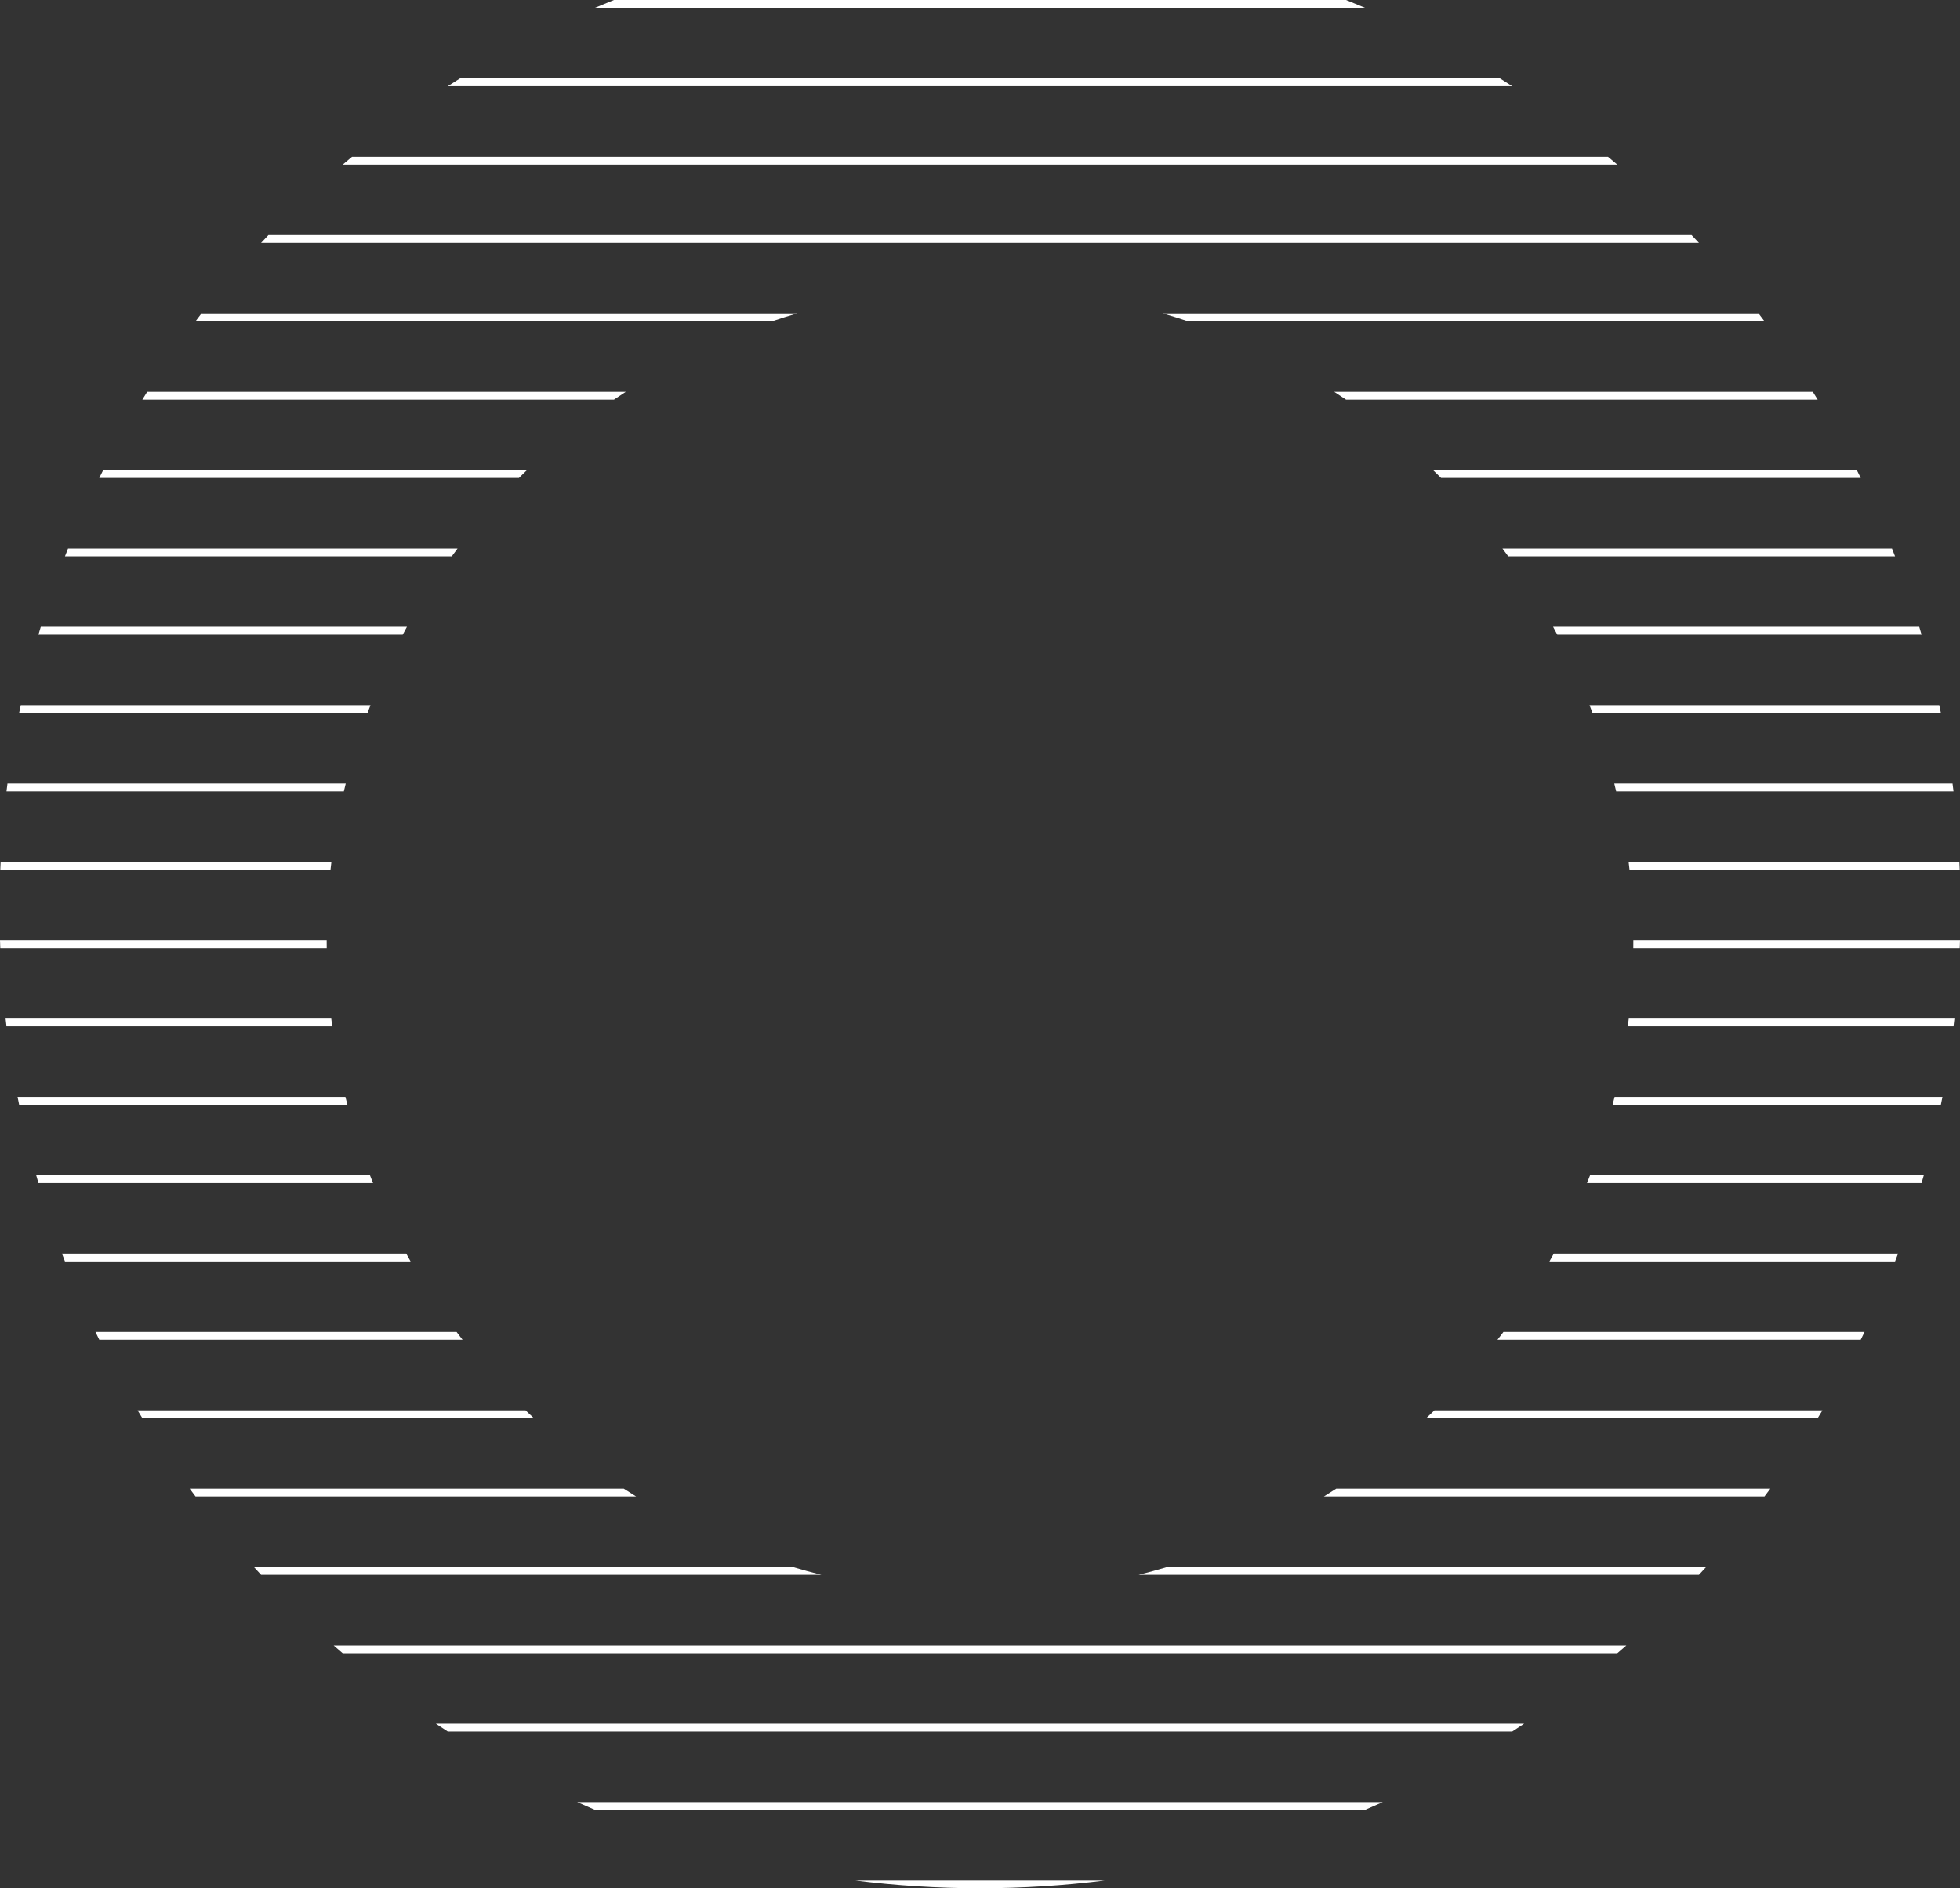 <svg width="300" height="289" viewBox="0 0 300 289" fill="none" xmlns="http://www.w3.org/2000/svg">
<rect x="0" y="0" width="300" height="289" fill="#333333" stroke="none"/>
<path d="M91.084 1.199C92.044 0.79 93.008 0.39 93.978 0H206.022C206.992 0.39 207.956 0.79 208.916 1.199H91.084Z" fill="white"/>
<path d="M68.538 13.191C69.163 12.787 69.791 12.387 70.423 11.992H229.577C230.209 12.387 230.837 12.787 231.462 13.191H68.538Z" fill="white"/>
<path d="M53.879 23.983C53.403 24.38 52.929 24.78 52.458 25.183H247.542C247.071 24.78 246.597 24.38 246.122 23.983H53.879Z" fill="white"/>
<path d="M39.962 37.174C40.335 36.773 40.711 36.373 41.088 35.975H258.912C259.289 36.373 259.665 36.773 260.038 37.174H39.962Z" fill="white"/>
<path d="M30.84 47.967C30.534 48.365 30.23 48.765 29.929 49.166H118.189C119.455 48.741 120.733 48.342 122.021 47.967H30.84Z" fill="white"/>
<path d="M177.979 47.967C179.267 48.342 180.545 48.741 181.811 49.166H270.071C269.77 48.765 269.466 48.365 269.16 47.967H177.979Z" fill="white"/>
<path d="M95.784 59.959H22.525C22.277 60.357 22.03 60.757 21.785 61.158H93.972C94.571 60.752 95.175 60.352 95.784 59.959Z" fill="white"/>
<path d="M206.028 61.158C205.429 60.752 204.825 60.352 204.216 59.959H277.475C277.723 60.357 277.97 60.757 278.215 61.158H206.028Z" fill="white"/>
<path d="M80.654 71.95H15.791C15.591 72.349 15.392 72.749 15.195 73.149H79.43C79.834 72.746 80.243 72.347 80.654 71.95Z" fill="white"/>
<path d="M220.57 73.149C220.166 72.746 219.757 72.347 219.346 71.95H284.209C284.409 72.349 284.608 72.749 284.805 73.149H220.57Z" fill="white"/>
<path d="M70.036 83.942H10.413C10.255 84.341 10.098 84.74 9.944 85.141H69.148C69.441 84.739 69.737 84.339 70.036 83.942Z" fill="white"/>
<path d="M230.852 85.141C230.559 84.739 230.263 84.339 229.964 83.942H289.587C289.745 84.341 289.902 84.74 290.057 85.141H230.852Z" fill="white"/>
<path d="M62.288 95.934H6.242C6.122 96.333 6.004 96.732 5.887 97.133H61.64C61.854 96.731 62.07 96.332 62.288 95.934Z" fill="white"/>
<path d="M238.36 97.133C238.146 96.731 237.93 96.332 237.712 95.934H293.758C293.878 96.333 293.996 96.732 294.113 97.133H238.36Z" fill="white"/>
<path d="M56.705 107.925H3.176C3.091 108.324 3.008 108.724 2.927 109.124H56.25C56.399 108.724 56.551 108.324 56.705 107.925Z" fill="white"/>
<path d="M243.75 109.124C243.601 108.724 243.449 108.324 243.295 107.925H296.824C296.909 108.324 296.992 108.724 297.073 109.124H243.75Z" fill="white"/>
<path d="M52.919 119.917H1.143C1.091 120.316 1.042 120.716 0.994 121.116H52.63C52.724 120.716 52.821 120.316 52.919 119.917Z" fill="white"/>
<path d="M247.37 121.116C247.276 120.716 247.18 120.316 247.081 119.917H298.857C298.909 120.316 298.958 120.716 299.006 121.116H247.37Z" fill="white"/>
<path d="M50.724 131.909H0.094C0.076 132.308 0.058 132.708 0.042 133.108H50.586C50.63 132.707 50.675 132.308 50.724 131.909Z" fill="white"/>
<path d="M249.414 133.108C249.37 132.707 249.325 132.308 249.276 131.909H299.906C299.924 132.308 299.942 132.708 299.958 133.108H249.414Z" fill="white"/>
<path d="M50 143.9H0C0.013 144.301 0.027 144.7 0.042 145.1H50.006C50.002 144.734 50 144.367 50 144C50 143.967 50 143.934 50 143.9Z" fill="white"/>
<path d="M249.994 145.1C249.998 144.734 250 144.367 250 144C250 143.967 250 143.934 250 143.9H300C299.996 144.022 299.992 144.144 299.988 144.266C299.979 144.544 299.968 144.822 299.958 145.1H249.994Z" fill="white"/>
<path d="M50.7 155.892H0.855C0.9 156.292 0.946 156.692 0.994 157.091H50.849C50.797 156.692 50.747 156.293 50.7 155.892Z" fill="white"/>
<path d="M249.151 157.091C249.203 156.692 249.253 156.293 249.3 155.892H299.145C299.1 156.292 299.054 156.692 299.006 157.091H249.151Z" fill="white"/>
<path d="M52.87 167.884H2.688C2.766 168.284 2.846 168.684 2.927 169.083H53.172C53.069 168.684 52.968 168.285 52.87 167.884Z" fill="white"/>
<path d="M246.828 169.083C246.931 168.684 247.032 168.285 247.13 167.884H297.312C297.234 168.284 297.154 168.684 297.073 169.083H246.828Z" fill="white"/>
<path d="M56.628 179.876H5.543C5.656 180.276 5.771 180.676 5.887 181.075H57.098C56.939 180.676 56.782 180.276 56.628 179.876Z" fill="white"/>
<path d="M242.902 181.075C243.061 180.676 243.218 180.276 243.372 179.876H294.457C294.344 180.276 294.229 180.676 294.113 181.075H242.902Z" fill="white"/>
<path d="M62.179 191.867H9.486C9.637 192.268 9.789 192.667 9.944 193.066H62.845C62.62 192.668 62.398 192.269 62.179 191.867Z" fill="white"/>
<path d="M237.155 193.066C237.38 192.668 237.602 192.269 237.821 191.867H290.514C290.363 192.268 290.211 192.667 290.057 193.066H237.155Z" fill="white"/>
<path d="M69.887 203.859H14.613C14.805 204.26 14.999 204.659 15.195 205.058H70.799C70.492 204.661 70.188 204.261 69.887 203.859Z" fill="white"/>
<path d="M229.202 205.058C229.508 204.661 229.812 204.261 230.113 203.859H285.388C285.195 204.26 285.001 204.659 284.805 205.058H229.202Z" fill="white"/>
<path d="M80.448 215.851H21.061C21.3 216.252 21.542 216.651 21.785 217.05H81.708C81.284 216.654 80.864 216.254 80.448 215.851Z" fill="white"/>
<path d="M218.292 217.05C218.716 216.654 219.136 216.254 219.552 215.851H278.939C278.7 216.252 278.458 216.651 278.215 217.05H218.292Z" fill="white"/>
<path d="M95.477 227.842H29.036C29.332 228.244 29.629 228.643 29.929 229.041H97.363C96.729 228.649 96.1 228.249 95.477 227.842Z" fill="white"/>
<path d="M202.637 229.041C203.271 228.649 203.899 228.249 204.523 227.842H270.964C270.668 228.244 270.371 228.643 270.071 229.041H202.637Z" fill="white"/>
<path d="M121.345 239.834H38.86C39.225 240.236 39.593 240.635 39.962 241.033H125.725C124.252 240.666 122.792 240.266 121.345 239.834Z" fill="white"/>
<path d="M174.275 241.033C175.748 240.666 177.208 240.266 178.655 239.834H261.14C260.775 240.236 260.407 240.635 260.038 241.033H174.275Z" fill="white"/>
<path d="M52.458 253.025C51.994 252.628 51.532 252.228 51.073 251.826H248.927C248.468 252.228 248.006 252.628 247.542 253.025H52.458Z" fill="white"/>
<path d="M66.713 263.817C67.319 264.221 67.927 264.621 68.538 265.017H231.462C232.073 264.621 232.682 264.221 233.287 263.817H66.713Z" fill="white"/>
<path d="M91.084 277.008C90.168 276.617 89.257 276.218 88.35 275.809H211.65C210.743 276.218 209.832 276.617 208.916 277.008H91.084Z" fill="white"/>
<path d="M150 289C156.461 289 162.827 288.592 169.074 287.801H130.926C137.173 288.592 143.539 289 150 289Z" fill="white"/>
</svg>
